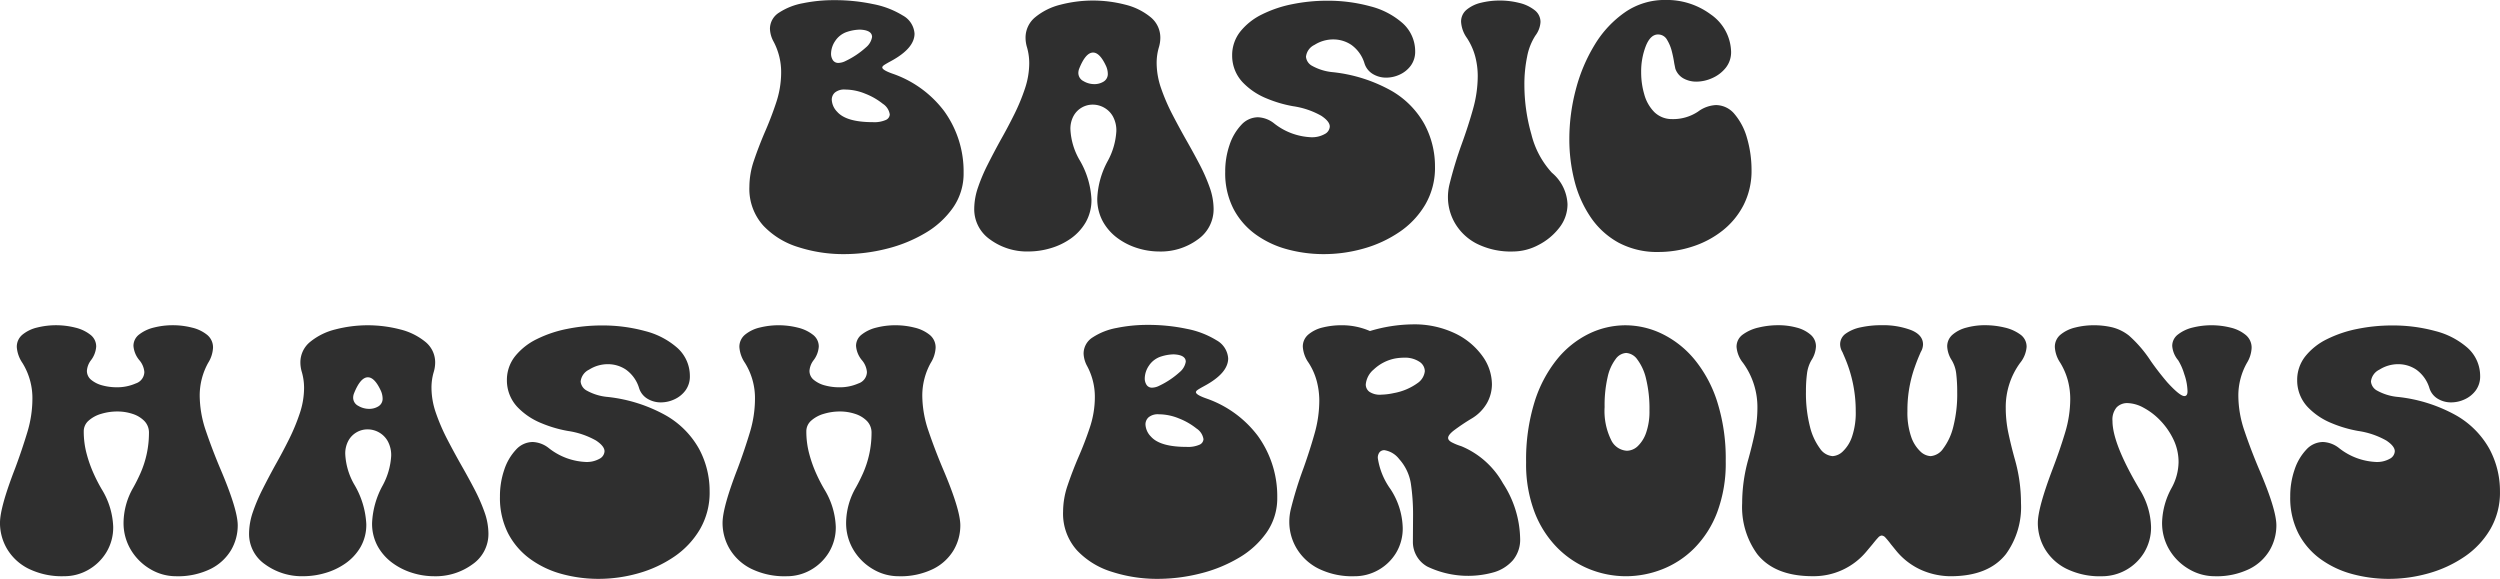 <svg xmlns="http://www.w3.org/2000/svg" width="292.544" height="67.736" viewBox="0 0 292.544 67.736">
  <g id="그룹_933" data-name="그룹 933" transform="translate(-110.2 -309.714)">
    <path id="패스_1738" data-name="패스 1738" d="M208.965,339.45a17.2,17.2,0,0,1-5.352-.82,9.4,9.4,0,0,1-4.081-2.5,6.417,6.417,0,0,1-1.641-4.553,9.6,9.6,0,0,1,.533-3.076q.534-1.579,1.231-3.22.759-1.722,1.353-3.507a11.2,11.2,0,0,0,.6-3.568,7.606,7.606,0,0,0-.9-3.65,3.327,3.327,0,0,1-.41-1.456,2.234,2.234,0,0,1,1.066-1.908,7.583,7.583,0,0,1,2.789-1.1,17.921,17.921,0,0,1,3.671-.36,21.638,21.638,0,0,1,4.542.461,10.314,10.314,0,0,1,3.476,1.334,2.622,2.622,0,0,1,1.374,2.122q0,1.723-2.768,3.22c-.328.178-.578.321-.749.431s-.256.212-.256.307q0,.307,1.231.739a12.766,12.766,0,0,1,6.008,4.368,12.044,12.044,0,0,1,2.277,7.219,6.965,6.965,0,0,1-1.231,4.071,10.321,10.321,0,0,1-3.261,2.983,16.706,16.706,0,0,1-4.511,1.835A20.326,20.326,0,0,1,208.965,339.45Zm-.635-22.374a1.966,1.966,0,0,0,.82-.225,9.817,9.817,0,0,0,2.379-1.589,2,2,0,0,0,.718-1.221q0-.8-1.415-.861a5.151,5.151,0,0,0-1.457.246,2.657,2.657,0,0,0-1.445,1.087,2.721,2.721,0,0,0-.482,1.456,1.377,1.377,0,0,0,.215.789A.748.748,0,0,0,208.33,317.076Zm4,6.932a3.346,3.346,0,0,0,1.527-.256.749.749,0,0,0,.462-.647,1.809,1.809,0,0,0-.82-1.251,7.769,7.769,0,0,0-2.031-1.168,6.263,6.263,0,0,0-2.379-.493,1.7,1.7,0,0,0-1.189.349,1.115,1.115,0,0,0-.369.841,2.161,2.161,0,0,0,.636,1.415Q209.231,324.007,212.329,324.008Z" fill="#2f2f2f"/>
    <path id="패스_1739" data-name="패스 1739" d="M245.818,339.143a8.506,8.506,0,0,1-2.5-.39,7.807,7.807,0,0,1-2.338-1.169,6.065,6.065,0,0,1-1.723-1.948,5.488,5.488,0,0,1-.656-2.728,9.992,9.992,0,0,1,1.231-4.368,8.23,8.23,0,0,0,1-3.466,3.4,3.4,0,0,0-.4-1.732,2.684,2.684,0,0,0-1.036-1.036,2.728,2.728,0,0,0-1.333-.349,2.552,2.552,0,0,0-2.225,1.3,3.128,3.128,0,0,0-.38,1.609,7.885,7.885,0,0,0,1.128,3.671,10.028,10.028,0,0,1,1.333,4.491,5.235,5.235,0,0,1-.676,2.707,6.041,6.041,0,0,1-1.764,1.908,7.957,7.957,0,0,1-2.379,1.127,9.057,9.057,0,0,1-2.5.37,7.3,7.3,0,0,1-4.542-1.4,4.307,4.307,0,0,1-1.856-3.579,7.835,7.835,0,0,1,.441-2.513,20.713,20.713,0,0,1,1.138-2.685q.7-1.386,1.476-2.8.862-1.518,1.62-3.046a23.232,23.232,0,0,0,1.262-3.045,9.423,9.423,0,0,0,.5-2.973,6.692,6.692,0,0,0-.267-1.867,3.906,3.906,0,0,1-.164-1.066,3.08,3.08,0,0,1,1.149-2.451,7.46,7.46,0,0,1,2.953-1.455,15.06,15.06,0,0,1,7.567,0,7.46,7.46,0,0,1,2.953,1.455,3.08,3.08,0,0,1,1.149,2.451,3.906,3.906,0,0,1-.164,1.066,6.475,6.475,0,0,0-.267,1.846,9.113,9.113,0,0,0,.523,2.974,22.9,22.9,0,0,0,1.313,3.046q.789,1.525,1.651,3.045.819,1.436,1.538,2.809a20.628,20.628,0,0,1,1.179,2.687,7.611,7.611,0,0,1,.461,2.522,4.307,4.307,0,0,1-1.856,3.579A7.3,7.3,0,0,1,245.818,339.143Zm-7.568-19.585a2.043,2.043,0,0,0,1.1-.3,1.035,1.035,0,0,0,.482-.953,2.314,2.314,0,0,0-.185-.821q-.738-1.62-1.538-1.62-.882,0-1.641,1.928a1.454,1.454,0,0,0-.082.451,1.073,1.073,0,0,0,.6.964A2.475,2.475,0,0,0,238.25,319.558Z" fill="#2f2f2f"/>
    <path id="패스_1740" data-name="패스 1740" d="M265.116,339.45a16.274,16.274,0,0,1-4.286-.563,11.32,11.32,0,0,1-3.7-1.744,8.629,8.629,0,0,1-2.594-2.995,9.119,9.119,0,0,1-.964-4.336,9.494,9.494,0,0,1,.5-3.118,6.3,6.3,0,0,1,1.374-2.358,2.664,2.664,0,0,1,1.959-.9,3.241,3.241,0,0,1,1.887.717,7.483,7.483,0,0,0,4.327,1.62,3.022,3.022,0,0,0,1.589-.369,1.049,1.049,0,0,0,.6-.881q0-.6-.995-1.261a9.459,9.459,0,0,0-3.291-1.118,14.534,14.534,0,0,1-3.107-.913,8.019,8.019,0,0,1-2.8-1.887,4.531,4.531,0,0,1-1.231-3.107,4.438,4.438,0,0,1,.954-2.83,7.408,7.408,0,0,1,2.543-2.009,14.15,14.15,0,0,1,3.568-1.2,20.414,20.414,0,0,1,4.03-.4,18.824,18.824,0,0,1,5.076.656,9.079,9.079,0,0,1,3.773,1.969A4.408,4.408,0,0,1,275.8,315.7a2.759,2.759,0,0,1-.512,1.693A3.319,3.319,0,0,1,274,318.439a3.764,3.764,0,0,1-1.6.36,3,3,0,0,1-1.528-.41,2.212,2.212,0,0,1-.994-1.231,4.126,4.126,0,0,0-1.549-2.194,3.775,3.775,0,0,0-2.061-.636,4.077,4.077,0,0,0-2.245.636,1.746,1.746,0,0,0-1,1.394,1.35,1.35,0,0,0,.728,1.067,6.15,6.15,0,0,0,2.451.738,17.887,17.887,0,0,1,6.8,2.163,10.255,10.255,0,0,1,3.876,3.907,10.4,10.4,0,0,1,1.241,4.984,8.526,8.526,0,0,1-1.139,4.439,10,10,0,0,1-3.014,3.2,14.271,14.271,0,0,1-4.184,1.939A16.992,16.992,0,0,1,265.116,339.45Z" fill="#2f2f2f"/>
    <path id="패스_1741" data-name="패스 1741" d="M287.264,339.143a8.886,8.886,0,0,1-4.255-.913,6.26,6.26,0,0,1-2.533-2.369,6.061,6.061,0,0,1-.841-3.076,6.441,6.441,0,0,1,.164-1.435,48.1,48.1,0,0,1,1.477-4.861q.738-2.03,1.292-4.009a14.322,14.322,0,0,0,.554-3.866,9.055,9.055,0,0,0-.288-2.266,7.453,7.453,0,0,0-.974-2.184,3.616,3.616,0,0,1-.687-1.887,1.788,1.788,0,0,1,.657-1.435,4.125,4.125,0,0,1,1.691-.811,9.412,9.412,0,0,1,4.451.022,4.6,4.6,0,0,1,1.794.84,1.738,1.738,0,0,1,.7,1.4,2.924,2.924,0,0,1-.594,1.579,6.877,6.877,0,0,0-.974,2.481,16.113,16.113,0,0,0-.318,3.3,21.092,21.092,0,0,0,.82,5.783,10.259,10.259,0,0,0,2.4,4.492,5.081,5.081,0,0,1,1.826,3.67,4.434,4.434,0,0,1-.964,2.769,7.206,7.206,0,0,1-2.43,2.01A6.391,6.391,0,0,1,287.264,339.143Z" fill="#2f2f2f"/>
    <path id="패스_1742" data-name="패스 1742" d="M304.306,339.2a9.57,9.57,0,0,1-4.7-1.087,9.41,9.41,0,0,1-3.251-2.953,13.362,13.362,0,0,1-1.9-4.234,19.559,19.559,0,0,1-.615-4.933,22.68,22.68,0,0,1,.769-5.845,19.342,19.342,0,0,1,2.225-5.24,12.455,12.455,0,0,1,3.538-3.773,8.17,8.17,0,0,1,4.727-1.425,8.623,8.623,0,0,1,5.291,1.692,5.481,5.481,0,0,1,2.379,4.358,2.917,2.917,0,0,1-.626,1.886,4.135,4.135,0,0,1-1.568,1.2,4.548,4.548,0,0,1-1.867.421,3.075,3.075,0,0,1-1.5-.37,2.073,2.073,0,0,1-.964-1.148l-.123-.6a13.6,13.6,0,0,0-.277-1.385,4.87,4.87,0,0,0-.574-1.4,1.181,1.181,0,0,0-1.056-.615q-.882,0-1.425,1.353a8.211,8.211,0,0,0-.544,3.077,9.121,9.121,0,0,0,.37,2.6,4.7,4.7,0,0,0,1.158,2.04,2.927,2.927,0,0,0,2.061.831,5.261,5.261,0,0,0,3.076-.882,3.794,3.794,0,0,1,2.072-.758,2.843,2.843,0,0,1,2.2,1.066,7.381,7.381,0,0,1,1.446,2.778,13.389,13.389,0,0,1,.533,3.723,8.834,8.834,0,0,1-.933,4.133,9.1,9.1,0,0,1-2.492,3.013,11.15,11.15,0,0,1-3.5,1.846A12.749,12.749,0,0,1,304.306,339.2Z" fill="#2f2f2f"/>
    <path id="패스_1743" data-name="패스 1743" d="M130.79,377.143a5.836,5.836,0,0,1-2.964-.811,6.432,6.432,0,0,1-2.286-2.234,6.092,6.092,0,0,1-.882-3.272,8.341,8.341,0,0,1,1.128-4.04q.43-.759.861-1.723a11.67,11.67,0,0,0,.984-4.675,1.935,1.935,0,0,0-.543-1.415,3.367,3.367,0,0,0-1.384-.83,5.635,5.635,0,0,0-1.785-.278,6.469,6.469,0,0,0-1.845.267,3.8,3.8,0,0,0-1.487.79A1.651,1.651,0,0,0,120,360.2a10.034,10.034,0,0,0,.339,2.615,14.8,14.8,0,0,0,.82,2.317,18.9,18.9,0,0,0,.933,1.815,8.988,8.988,0,0,1,1.354,4.389,5.6,5.6,0,0,1-.81,3.024,5.85,5.85,0,0,1-2.113,2.041,5.623,5.623,0,0,1-2.819.739,8.824,8.824,0,0,1-4.194-.893,6.072,6.072,0,0,1-2.492-2.316,5.973,5.973,0,0,1-.82-3.026q0-1.825,1.784-6.419.778-2.091,1.394-4.122a13.584,13.584,0,0,0,.616-3.958,7.793,7.793,0,0,0-1.169-4.224,3.77,3.77,0,0,1-.657-1.846,1.83,1.83,0,0,1,.667-1.466,4.229,4.229,0,0,1,1.723-.831,9.221,9.221,0,0,1,4.45.011,4.572,4.572,0,0,1,1.763.83,1.718,1.718,0,0,1,.687,1.394,2.958,2.958,0,0,1-.615,1.6,2.292,2.292,0,0,0-.471,1.23,1.339,1.339,0,0,0,.512,1.067,3.387,3.387,0,0,0,1.313.646,6.384,6.384,0,0,0,1.661.215,5.393,5.393,0,0,0,2.235-.451,1.439,1.439,0,0,0,1-1.333,2.43,2.43,0,0,0-.574-1.374,2.954,2.954,0,0,1-.7-1.682,1.661,1.661,0,0,1,.676-1.343,4.5,4.5,0,0,1,1.733-.81,8.876,8.876,0,0,1,2.184-.267,9.03,9.03,0,0,1,2.256.278,4.415,4.415,0,0,1,1.774.85,1.881,1.881,0,0,1,.687,1.518,3.674,3.674,0,0,1-.574,1.764,7.889,7.889,0,0,0-.984,3.794,12.916,12.916,0,0,0,.728,4.173q.728,2.143,1.651,4.337,2.07,4.84,2.071,6.706a5.706,5.706,0,0,1-.779,2.892,5.766,5.766,0,0,1-2.39,2.2A8.649,8.649,0,0,1,130.79,377.143Z" fill="#2f2f2f"/>
    <path id="패스_1744" data-name="패스 1744" d="M160.957,377.143a8.5,8.5,0,0,1-2.5-.39,7.806,7.806,0,0,1-2.338-1.169,6.065,6.065,0,0,1-1.723-1.948,5.488,5.488,0,0,1-.656-2.728,10,10,0,0,1,1.23-4.368,8.234,8.234,0,0,0,1.005-3.466,3.4,3.4,0,0,0-.4-1.732,2.689,2.689,0,0,0-1.035-1.036,2.731,2.731,0,0,0-1.333-.349,2.556,2.556,0,0,0-2.226,1.3,3.138,3.138,0,0,0-.379,1.609,7.885,7.885,0,0,0,1.128,3.671,10.028,10.028,0,0,1,1.333,4.491,5.235,5.235,0,0,1-.677,2.707,6.038,6.038,0,0,1-1.763,1.908,7.958,7.958,0,0,1-2.379,1.127,9.068,9.068,0,0,1-2.5.37,7.309,7.309,0,0,1-4.543-1.4,4.309,4.309,0,0,1-1.856-3.579,7.835,7.835,0,0,1,.441-2.513,21,21,0,0,1,1.138-2.685q.7-1.386,1.477-2.8.861-1.518,1.62-3.046a23.223,23.223,0,0,0,1.261-3.045,9.424,9.424,0,0,0,.5-2.973,6.692,6.692,0,0,0-.267-1.867,3.906,3.906,0,0,1-.164-1.066,3.08,3.08,0,0,1,1.149-2.451,7.474,7.474,0,0,1,2.953-1.455,15.06,15.06,0,0,1,7.567,0,7.474,7.474,0,0,1,2.953,1.455,3.08,3.08,0,0,1,1.149,2.451,3.906,3.906,0,0,1-.164,1.066,6.475,6.475,0,0,0-.267,1.846,9.087,9.087,0,0,0,.523,2.974,22.968,22.968,0,0,0,1.312,3.046q.791,1.527,1.651,3.045.821,1.436,1.538,2.809a20.5,20.5,0,0,1,1.18,2.687,7.61,7.61,0,0,1,.461,2.522,4.309,4.309,0,0,1-1.856,3.579A7.3,7.3,0,0,1,160.957,377.143Zm-7.568-19.585a2.039,2.039,0,0,0,1.1-.3,1.033,1.033,0,0,0,.482-.953,2.31,2.31,0,0,0-.184-.821q-.738-1.62-1.538-1.62-.882,0-1.641,1.928a1.426,1.426,0,0,0-.082.451,1.071,1.071,0,0,0,.6.964A2.475,2.475,0,0,0,153.389,357.558Z" fill="#2f2f2f"/>
    <path id="패스_1745" data-name="패스 1745" d="M180.254,377.45a16.285,16.285,0,0,1-4.286-.563,11.315,11.315,0,0,1-3.7-1.744,8.642,8.642,0,0,1-2.6-2.995,9.131,9.131,0,0,1-.964-4.336,9.494,9.494,0,0,1,.5-3.118,6.3,6.3,0,0,1,1.374-2.358,2.663,2.663,0,0,1,1.958-.9,3.236,3.236,0,0,1,1.887.717,7.485,7.485,0,0,0,4.327,1.62,3.025,3.025,0,0,0,1.59-.369,1.049,1.049,0,0,0,.6-.881q0-.6-.995-1.261a9.48,9.48,0,0,0-3.291-1.118,14.535,14.535,0,0,1-3.107-.913,8.033,8.033,0,0,1-2.8-1.887,4.534,4.534,0,0,1-1.23-3.107,4.443,4.443,0,0,1,.953-2.83,7.427,7.427,0,0,1,2.543-2.009,14.157,14.157,0,0,1,3.569-1.2,20.406,20.406,0,0,1,4.03-.4,18.811,18.811,0,0,1,5.075.656,9.084,9.084,0,0,1,3.774,1.969,4.408,4.408,0,0,1,1.466,3.281,2.751,2.751,0,0,1-.513,1.693,3.3,3.3,0,0,1-1.292,1.044,3.756,3.756,0,0,1-1.6.36,3,3,0,0,1-1.528-.41,2.217,2.217,0,0,1-1-1.231,4.119,4.119,0,0,0-1.548-2.194,3.775,3.775,0,0,0-2.061-.636,4.08,4.08,0,0,0-2.246.636,1.747,1.747,0,0,0-.994,1.394,1.347,1.347,0,0,0,.728,1.067,6.15,6.15,0,0,0,2.45.738,17.886,17.886,0,0,1,6.8,2.163,10.269,10.269,0,0,1,3.876,3.907,10.4,10.4,0,0,1,1.24,4.984,8.525,8.525,0,0,1-1.138,4.439,10.025,10.025,0,0,1-3.014,3.2,14.271,14.271,0,0,1-4.184,1.939A16.994,16.994,0,0,1,180.254,377.45Z" fill="#2f2f2f"/>
    <path id="패스_1746" data-name="패스 1746" d="M215.343,377.143a5.832,5.832,0,0,1-2.963-.811,6.434,6.434,0,0,1-2.287-2.234,6.092,6.092,0,0,1-.882-3.272,8.341,8.341,0,0,1,1.128-4.04q.431-.759.862-1.723a11.671,11.671,0,0,0,.984-4.675,1.935,1.935,0,0,0-.543-1.415,3.371,3.371,0,0,0-1.385-.83,5.624,5.624,0,0,0-1.784-.278,6.476,6.476,0,0,0-1.846.267,3.794,3.794,0,0,0-1.486.79,1.651,1.651,0,0,0-.585,1.281,10.034,10.034,0,0,0,.339,2.615,14.8,14.8,0,0,0,.82,2.317,18.9,18.9,0,0,0,.933,1.815A9,9,0,0,1,208,371.339a5.6,5.6,0,0,1-.81,3.024,5.855,5.855,0,0,1-2.112,2.041,5.624,5.624,0,0,1-2.82.739,8.829,8.829,0,0,1-4.194-.893,6.075,6.075,0,0,1-2.491-2.316,5.974,5.974,0,0,1-.821-3.026q0-1.825,1.785-6.419.779-2.091,1.394-4.122a13.616,13.616,0,0,0,.615-3.958,7.784,7.784,0,0,0-1.169-4.224,3.777,3.777,0,0,1-.656-1.846,1.827,1.827,0,0,1,.667-1.466,4.224,4.224,0,0,1,1.722-.831,9.225,9.225,0,0,1,4.451.011,4.579,4.579,0,0,1,1.763.83,1.718,1.718,0,0,1,.687,1.394,2.958,2.958,0,0,1-.615,1.6,2.3,2.3,0,0,0-.472,1.23,1.34,1.34,0,0,0,.513,1.067,3.382,3.382,0,0,0,1.312.646,6.392,6.392,0,0,0,1.662.215,5.393,5.393,0,0,0,2.235-.451,1.439,1.439,0,0,0,1-1.333,2.437,2.437,0,0,0-.574-1.374,2.957,2.957,0,0,1-.7-1.682,1.662,1.662,0,0,1,.677-1.343,4.491,4.491,0,0,1,1.733-.81,8.876,8.876,0,0,1,2.184-.267,9.042,9.042,0,0,1,2.256.278,4.415,4.415,0,0,1,1.774.85,1.881,1.881,0,0,1,.687,1.518,3.674,3.674,0,0,1-.574,1.764,7.879,7.879,0,0,0-.985,3.794,12.943,12.943,0,0,0,.728,4.173q.729,2.143,1.651,4.337,2.071,4.84,2.072,6.706a5.7,5.7,0,0,1-.78,2.892,5.763,5.763,0,0,1-2.389,2.2A8.65,8.65,0,0,1,215.343,377.143Z" fill="#2f2f2f"/>
    <path id="패스_1747" data-name="패스 1747" d="M245.674,377.45a17.2,17.2,0,0,1-5.352-.82,9.4,9.4,0,0,1-4.081-2.5,6.417,6.417,0,0,1-1.641-4.553,9.6,9.6,0,0,1,.533-3.076q.534-1.579,1.231-3.22.759-1.722,1.353-3.507a11.2,11.2,0,0,0,.6-3.568,7.606,7.606,0,0,0-.9-3.65A3.327,3.327,0,0,1,237,351.1a2.234,2.234,0,0,1,1.066-1.908,7.6,7.6,0,0,1,2.789-1.1,17.921,17.921,0,0,1,3.671-.36,21.645,21.645,0,0,1,4.542.461,10.335,10.335,0,0,1,3.476,1.334,2.623,2.623,0,0,1,1.374,2.122q0,1.723-2.768,3.22c-.328.178-.578.321-.749.431s-.256.212-.256.307q0,.307,1.23.739a12.764,12.764,0,0,1,6.009,4.368,12.044,12.044,0,0,1,2.277,7.219,6.972,6.972,0,0,1-1.231,4.071,10.321,10.321,0,0,1-3.261,2.983,16.706,16.706,0,0,1-4.511,1.835A20.326,20.326,0,0,1,245.674,377.45Zm-.635-22.374a1.966,1.966,0,0,0,.82-.225,9.788,9.788,0,0,0,2.379-1.589,2,2,0,0,0,.718-1.221q0-.8-1.415-.861a5.151,5.151,0,0,0-1.457.246,2.657,2.657,0,0,0-1.445,1.087,2.721,2.721,0,0,0-.482,1.456,1.377,1.377,0,0,0,.215.789A.748.748,0,0,0,245.039,355.076Zm4,6.932a3.332,3.332,0,0,0,1.527-.256.748.748,0,0,0,.462-.647,1.809,1.809,0,0,0-.82-1.251,7.769,7.769,0,0,0-2.031-1.168,6.263,6.263,0,0,0-2.379-.493,1.694,1.694,0,0,0-1.189.349,1.115,1.115,0,0,0-.369.841,2.161,2.161,0,0,0,.636,1.415Q245.94,362.007,249.038,362.008Z" fill="#2f2f2f"/>
    <path id="패스_1748" data-name="패스 1748" d="M268.7,377.143a8.89,8.89,0,0,1-4.256-.913,6.251,6.251,0,0,1-2.532-2.369,6.052,6.052,0,0,1-.841-3.076,6.384,6.384,0,0,1,.164-1.435,44.7,44.7,0,0,1,1.5-4.861q.717-2.01,1.282-4a14.176,14.176,0,0,0,.564-3.876,9.055,9.055,0,0,0-.288-2.266,7.6,7.6,0,0,0-.963-2.184,3.624,3.624,0,0,1-.677-1.866,1.823,1.823,0,0,1,.656-1.446,4.066,4.066,0,0,1,1.692-.821,9.1,9.1,0,0,1,2.184-.256,8.159,8.159,0,0,1,3.322.677,17.871,17.871,0,0,1,4.943-.779,11.036,11.036,0,0,1,5.024,1.056,8.364,8.364,0,0,1,3.2,2.656,5.7,5.7,0,0,1,1.108,3.281,4.523,4.523,0,0,1-.585,2.225,4.994,4.994,0,0,1-1.815,1.815,24.38,24.38,0,0,0-2.061,1.384q-.666.523-.666.872,0,.267.389.492a6.276,6.276,0,0,0,1.149.472,9.968,9.968,0,0,1,4.881,4.347,12.22,12.22,0,0,1,2.009,6.44,3.77,3.77,0,0,1-.84,2.553,4.714,4.714,0,0,1-2.184,1.4,11.043,11.043,0,0,1-7.845-.656,3.292,3.292,0,0,1-1.681-2.871l.02-3.179a24.4,24.4,0,0,0-.266-3.712,5.6,5.6,0,0,0-1.364-2.819,2.7,2.7,0,0,0-1.733-1.037.723.723,0,0,0-.544.226,1.015,1.015,0,0,0-.215.718,8.282,8.282,0,0,0,1.477,3.609,8.637,8.637,0,0,1,1.435,4.512,5.525,5.525,0,0,1-.789,2.974,5.674,5.674,0,0,1-2.072,1.989A5.6,5.6,0,0,1,268.7,377.143Zm3.1-21.247a7.507,7.507,0,0,0,1.5-.184,6.8,6.8,0,0,0,2.779-1.169,1.942,1.942,0,0,0,.851-1.395,1.342,1.342,0,0,0-.656-1.117,3.05,3.05,0,0,0-1.784-.462,6.139,6.139,0,0,0-1.067.1,5.047,5.047,0,0,0-2.461,1.271,2.586,2.586,0,0,0-.943,1.764,1.052,1.052,0,0,0,.42.852A2.2,2.2,0,0,0,271.8,355.9Z" fill="#2f2f2f"/>
    <path id="패스_1749" data-name="패스 1749" d="M300.471,377.143a11.475,11.475,0,0,1-4.276-.83,11.185,11.185,0,0,1-3.753-2.493,12.052,12.052,0,0,1-2.666-4.163,15.762,15.762,0,0,1-.994-5.844,22.781,22.781,0,0,1,.984-7.055,15.075,15.075,0,0,1,2.635-5,11.091,11.091,0,0,1,3.723-2.984,9.744,9.744,0,0,1,4.265-.995,9.854,9.854,0,0,1,4.338,1.016,11.4,11.4,0,0,1,3.773,3,14.9,14.9,0,0,1,2.656,4.963,22.013,22.013,0,0,1,.984,6.911,16.319,16.319,0,0,1-1.005,6.009,12.032,12.032,0,0,1-2.686,4.2,10.88,10.88,0,0,1-3.763,2.461A11.674,11.674,0,0,1,300.471,377.143Zm.1-14.684a1.878,1.878,0,0,0,1.271-.533,3.917,3.917,0,0,0,.985-1.579,7.476,7.476,0,0,0,.389-2.584,14.71,14.71,0,0,0-.4-3.733,5.986,5.986,0,0,0-1.025-2.256,1.735,1.735,0,0,0-1.3-.758,1.629,1.629,0,0,0-1.221.7,5.355,5.355,0,0,0-.943,2.1,14.633,14.633,0,0,0-.359,3.539,7.65,7.65,0,0,0,.759,3.835A2.174,2.174,0,0,0,300.574,362.459Z" fill="#2f2f2f"/>
    <path id="패스_1750" data-name="패스 1750" d="M338.452,377.143a8.645,8.645,0,0,1-3.353-.7,8.009,8.009,0,0,1-3.025-2.3l-.616-.758a9.151,9.151,0,0,0-.625-.759.65.65,0,0,0-.441-.246.641.641,0,0,0-.42.246q-.237.246-.626.738l-.738.882a8.013,8.013,0,0,1-6.3,2.892q-4.43,0-6.48-2.584a9.369,9.369,0,0,1-1.764-5.968,18.963,18.963,0,0,1,.738-5.189q.411-1.476.728-2.963a14.131,14.131,0,0,0,.318-2.963,8.771,8.771,0,0,0-1.682-5.291,3.392,3.392,0,0,1-.758-1.867,1.735,1.735,0,0,1,.738-1.456,4.992,4.992,0,0,1,1.856-.82,9.717,9.717,0,0,1,2.266-.267,8.1,8.1,0,0,1,2.174.278,4.015,4.015,0,0,1,1.63.83,1.783,1.783,0,0,1,.626,1.394,3.241,3.241,0,0,1-.534,1.6,4.1,4.1,0,0,0-.512,1.549,15.6,15.6,0,0,0-.123,2.1,15.768,15.768,0,0,0,.461,4.092,7.156,7.156,0,0,0,1.179,2.584,1.972,1.972,0,0,0,1.477.892,1.876,1.876,0,0,0,1.21-.564,4.229,4.229,0,0,0,1.066-1.722,8.631,8.631,0,0,0,.431-2.964,15.758,15.758,0,0,0-1.313-6.358l-.246-.574a1.812,1.812,0,0,1-.266-.882,1.519,1.519,0,0,1,.656-1.271,4.584,4.584,0,0,1,1.764-.739,11.257,11.257,0,0,1,2.44-.246,9.256,9.256,0,0,1,3.425.565q1.415.564,1.415,1.691a1.8,1.8,0,0,1-.267.882l-.246.574q-.225.534-.533,1.415a15.06,15.06,0,0,0-.779,4.943,8.633,8.633,0,0,0,.43,2.964,4.241,4.241,0,0,0,1.067,1.722,1.876,1.876,0,0,0,1.21.564,1.971,1.971,0,0,0,1.476-.882,7,7,0,0,0,1.18-2.543,15.4,15.4,0,0,0,.461-4.061,17.707,17.707,0,0,0-.113-2.153,3.941,3.941,0,0,0-.523-1.579,3.249,3.249,0,0,1-.533-1.6,1.785,1.785,0,0,1,.625-1.394,4.017,4.017,0,0,1,1.641-.83,8.135,8.135,0,0,1,2.164-.278,9.723,9.723,0,0,1,2.266.267,4.992,4.992,0,0,1,1.856.82,1.735,1.735,0,0,1,.738,1.456,3.387,3.387,0,0,1-.759,1.867,8.744,8.744,0,0,0-1.681,5.27,14.3,14.3,0,0,0,.317,2.984q.318,1.488.729,2.963a18.67,18.67,0,0,1,.738,5.189,9.369,9.369,0,0,1-1.764,5.968Q342.882,377.142,338.452,377.143Z" fill="#2f2f2f"/>
    <path id="패스_1751" data-name="패스 1751" d="M369.357,377.143a5.89,5.89,0,0,1-2.974-.811,6.406,6.406,0,0,1-2.3-2.234,6.1,6.1,0,0,1-.881-3.272,8.846,8.846,0,0,1,1.128-4.04,6.435,6.435,0,0,0,.8-2.973,6.08,6.08,0,0,0-.606-2.687,8.386,8.386,0,0,0-1.527-2.2,7.76,7.76,0,0,0-1.959-1.5,4.121,4.121,0,0,0-1.876-.543,1.721,1.721,0,0,0-1.272.492,2.2,2.2,0,0,0-.492,1.6q0,2.645,3.158,7.977a8.756,8.756,0,0,1,1.354,4.389,5.661,5.661,0,0,1-.81,3.035,5.777,5.777,0,0,1-4.933,2.769,8.822,8.822,0,0,1-4.193-.893,6.072,6.072,0,0,1-2.492-2.316,5.973,5.973,0,0,1-.82-3.026q0-1.764,1.763-6.4.8-2.093,1.415-4.122a13.686,13.686,0,0,0,.615-3.979,8.519,8.519,0,0,0-.276-2.163,7.968,7.968,0,0,0-.9-2.092,3.644,3.644,0,0,1-.625-1.815,1.83,1.83,0,0,1,.666-1.466,4.229,4.229,0,0,1,1.713-.831,8.834,8.834,0,0,1,2.194-.267,9.316,9.316,0,0,1,2.123.237,5.2,5.2,0,0,1,1.979.973,14.587,14.587,0,0,1,2.563,2.994q.861,1.231,1.907,2.461,1.477,1.621,2.01,1.621.369,0,.369-.554a6.5,6.5,0,0,0-.389-2.04,6.688,6.688,0,0,0-.7-1.59,2.95,2.95,0,0,1-.7-1.682,1.664,1.664,0,0,1,.676-1.343,4.493,4.493,0,0,1,1.723-.81,9.184,9.184,0,0,1,4.441.011,4.324,4.324,0,0,1,1.764.861,1.911,1.911,0,0,1,.686,1.527,3.664,3.664,0,0,1-.553,1.744A7.8,7.8,0,0,0,372.125,356a12.887,12.887,0,0,0,.729,4.173q.726,2.145,1.65,4.338,2.072,4.8,2.072,6.685a5.767,5.767,0,0,1-.779,2.9,5.7,5.7,0,0,1-2.389,2.2A8.709,8.709,0,0,1,369.357,377.143Z" fill="#2f2f2f"/>
    <path id="패스_1752" data-name="패스 1752" d="M389.742,377.45a16.285,16.285,0,0,1-4.286-.563,11.33,11.33,0,0,1-3.7-1.744,8.65,8.65,0,0,1-2.594-2.995,9.131,9.131,0,0,1-.964-4.336,9.468,9.468,0,0,1,.5-3.118,6.283,6.283,0,0,1,1.373-2.358,2.665,2.665,0,0,1,1.959-.9,3.236,3.236,0,0,1,1.887.717,7.485,7.485,0,0,0,4.327,1.62,3.022,3.022,0,0,0,1.589-.369,1.049,1.049,0,0,0,.6-.881q0-.6-.994-1.261a9.487,9.487,0,0,0-3.292-1.118,14.527,14.527,0,0,1-3.106-.913,8.014,8.014,0,0,1-2.8-1.887,4.534,4.534,0,0,1-1.23-3.107,4.432,4.432,0,0,1,.954-2.83,7.389,7.389,0,0,1,2.543-2.009,14.122,14.122,0,0,1,3.568-1.2,20.4,20.4,0,0,1,4.029-.4,18.819,18.819,0,0,1,5.076.656,9.09,9.09,0,0,1,3.774,1.969,4.415,4.415,0,0,1,1.466,3.281,2.751,2.751,0,0,1-.513,1.693,3.3,3.3,0,0,1-1.292,1.044,3.761,3.761,0,0,1-1.6.36,3.006,3.006,0,0,1-1.528-.41,2.216,2.216,0,0,1-.994-1.231,4.12,4.12,0,0,0-1.549-2.194,3.771,3.771,0,0,0-2.06-.636,4.08,4.08,0,0,0-2.246.636,1.746,1.746,0,0,0-.995,1.394,1.349,1.349,0,0,0,.729,1.067,6.144,6.144,0,0,0,2.45.738,17.887,17.887,0,0,1,6.8,2.163,10.265,10.265,0,0,1,3.877,3.907,10.411,10.411,0,0,1,1.24,4.984,8.517,8.517,0,0,1-1.139,4.439,10,10,0,0,1-3.013,3.2,14.3,14.3,0,0,1-4.184,1.939A17,17,0,0,1,389.742,377.45Z" fill="#2f2f2f"/>
  </g>
</svg>
